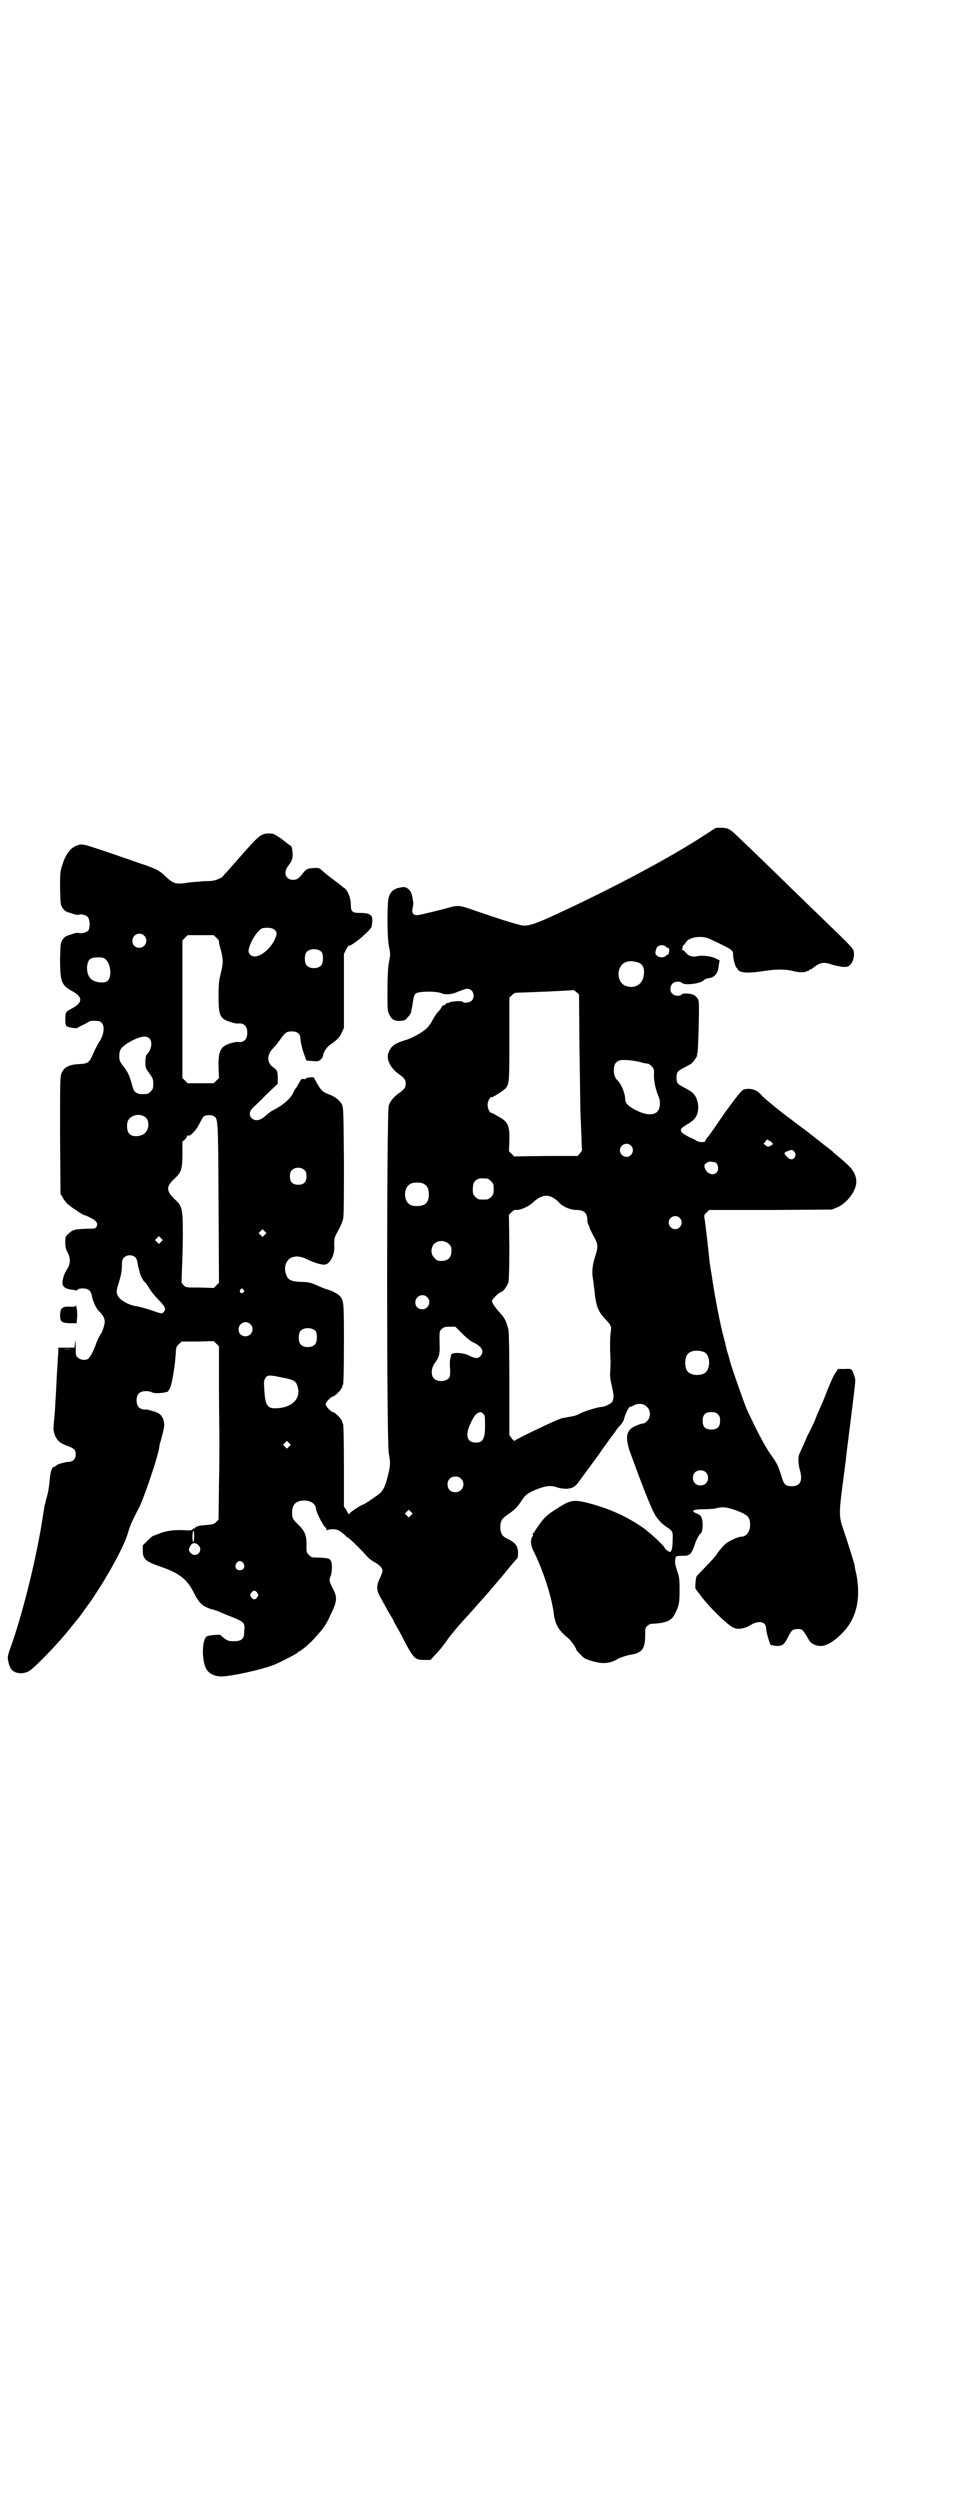 <?xml version="1.0" standalone="no"?>
<!DOCTYPE svg PUBLIC "-//W3C//DTD SVG 20010904//EN"
 "http://www.w3.org/TR/2001/REC-SVG-20010904/DTD/svg10.dtd">
<svg version="1.0" xmlns="http://www.w3.org/2000/svg"
 width="1106pt" height="2870pt" viewBox="0 0 1106 2870"
 preserveAspectRatio="xMidYMid meet">
<g transform="translate(0,2870) scale(0.5,-0.5)"
fill="#000000" stroke="none">
<path d="M1644 3839 c-2 -1 -13 -8 -25 -16 -78 -51 -207 -120 -339 -181 -45
-21 -64 -28 -78 -27 -10 1 -43 11 -113 35 -30 11 -38 12 -55 7 -21 -6 -67 -17
-74 -18 -11 -1 -15 5 -12 17 1 5 2 12 1 14 -1 3 -1 8 -2 11 -1 8 -5 16 -12 20
-5 3 -7 3 -17 1 -13 -2 -22 -10 -25 -22 -4 -13 -4 -86 0 -111 4 -18 4 -21 0
-40 -2 -15 -3 -32 -3 -65 0 -41 0 -45 4 -53 6 -12 11 -15 25 -15 10 1 12 1 18
9 4 4 7 9 7 10 0 1 1 4 1 6 1 2 2 9 3 16 1 7 2 13 3 15 0 2 2 5 4 7 5 5 45 6
58 1 11 -5 26 -3 41 4 8 3 16 6 19 6 14 0 20 -18 10 -28 -5 -4 -18 -6 -20 -2
-2 3 -28 1 -32 -2 -1 -1 -3 -2 -3 -1 -1 1 -3 0 -4 -2 -1 -2 -4 -3 -5 -3 -2 0
-3 -2 -4 -3 -1 -2 -4 -8 -9 -12 -4 -5 -10 -14 -13 -20 -3 -6 -9 -14 -12 -17
-10 -10 -35 -24 -50 -28 -26 -8 -33 -14 -39 -30 -5 -15 5 -34 24 -48 12 -8 16
-13 16 -22 0 -9 -4 -14 -16 -22 -12 -9 -19 -17 -23 -28 -5 -14 -5 -775 0 -799
4 -21 4 -27 -2 -51 -6 -25 -11 -34 -19 -41 -4 -3 -9 -7 -11 -8 -5 -4 -25 -17
-26 -17 -4 0 -33 -19 -33 -22 0 -2 -1 -2 -1 0 -1 1 -4 6 -6 10 l-5 7 0 94 c0
61 -1 95 -2 96 -1 1 -2 3 -2 5 0 5 -17 22 -21 22 -4 0 -17 13 -17 18 0 5 13
18 17 18 4 0 21 17 21 22 0 2 1 4 2 5 1 1 2 34 2 93 0 99 0 101 -11 112 -5 5
-22 13 -32 15 -2 1 -8 3 -12 5 -7 3 -11 5 -17 7 -8 3 -15 4 -28 4 -23 1 -30 5
-34 21 -4 14 2 30 14 35 11 4 21 3 37 -5 17 -8 34 -13 41 -11 11 3 20 22 20
38 -1 22 0 24 9 40 5 9 10 21 11 26 2 7 2 50 2 133 -1 117 -1 123 -5 131 -5 9
-16 18 -31 23 -13 5 -17 9 -27 27 -3 6 -6 10 -6 11 0 1 -6 1 -14 0 -3 -1 -5
-2 -5 -3 0 -1 -2 -1 -5 0 -4 0 -6 -1 -7 -4 -1 -2 -5 -8 -8 -14 -4 -5 -8 -12
-9 -15 -6 -12 -21 -26 -42 -37 -8 -4 -11 -6 -20 -14 -13 -12 -25 -14 -33 -6
-7 7 -5 16 4 25 5 4 19 18 32 31 l24 23 0 14 c0 14 -1 17 -11 24 -15 11 -14
29 1 44 6 6 8 9 19 24 9 12 12 14 24 14 12 0 19 -6 19 -16 0 -7 5 -29 11 -43
l3 -8 13 -1 c13 -1 15 -1 20 4 3 2 5 6 5 8 0 6 8 20 16 25 17 12 22 17 27 28
l5 11 0 85 0 85 5 10 c3 5 6 10 7 9 7 -1 52 37 52 45 0 2 1 6 1 9 2 16 -5 21
-27 21 -17 0 -21 2 -22 14 0 16 -3 26 -8 35 -3 5 -7 9 -8 9 -1 0 -3 1 -4 3 -4
3 -22 17 -34 26 -6 5 -13 11 -15 13 -4 3 -7 4 -16 3 -14 0 -19 -3 -26 -13 -9
-11 -13 -14 -22 -14 -17 0 -23 17 -11 32 9 12 11 17 10 31 -1 9 -2 14 -4 15
-5 3 -10 7 -16 12 -9 7 -23 16 -26 16 -24 2 -28 -1 -62 -39 -9 -10 -29 -33
-44 -50 -5 -4 -8 -9 -8 -9 0 -1 -5 -4 -10 -6 -9 -4 -15 -5 -32 -5 -11 -1 -27
-2 -35 -3 -32 -5 -36 -4 -57 16 -11 11 -23 17 -54 27 -14 5 -49 17 -78 27 -45
15 -54 18 -61 17 -19 -3 -32 -17 -41 -44 -6 -19 -6 -19 -6 -57 1 -36 1 -38 6
-45 4 -6 8 -8 14 -10 1 0 2 -1 4 -1 10 -4 15 -5 19 -4 6 2 18 -1 21 -6 5 -6 5
-24 1 -30 -4 -5 -16 -8 -22 -6 -4 1 -9 0 -19 -4 -2 0 -3 -1 -4 -1 -6 -2 -10
-4 -14 -10 -5 -7 -5 -9 -6 -45 0 -51 3 -60 27 -73 26 -14 26 -27 -1 -41 -13
-7 -14 -8 -14 -24 0 -10 1 -14 3 -16 3 -3 24 -6 25 -4 1 1 6 4 13 7 7 3 12 7
13 7 1 2 9 3 19 2 17 0 20 -22 7 -45 -5 -7 -12 -21 -16 -30 -8 -20 -12 -23
-31 -24 -25 -1 -36 -7 -42 -22 -3 -7 -3 -23 -3 -142 l1 -134 5 -8 c2 -5 8 -12
12 -16 10 -8 35 -25 38 -25 1 0 5 -1 8 -3 3 -1 7 -4 10 -5 3 -1 7 -5 9 -7 3
-5 3 -6 1 -11 -3 -5 -4 -5 -21 -5 -29 -1 -34 -2 -43 -11 -8 -7 -8 -8 -8 -20 0
-11 1 -15 5 -23 7 -12 7 -25 1 -36 -7 -10 -10 -18 -12 -29 -2 -13 3 -18 20
-21 4 0 9 -1 10 -2 1 0 3 0 4 2 2 2 6 3 12 3 12 0 19 -5 21 -17 2 -12 10 -29
16 -35 11 -10 15 -19 13 -30 -2 -9 -6 -20 -8 -22 -2 -2 -9 -16 -12 -25 -4 -13
-14 -31 -18 -33 -7 -4 -18 -2 -23 3 -5 4 -5 6 -5 22 0 18 -1 22 -2 8 l-1 -7
-18 0 -19 0 0 -5 c0 -4 0 -10 -1 -16 0 -5 -1 -21 -2 -35 -2 -41 -3 -60 -4 -72
0 -6 -1 -20 -2 -31 -1 -11 -2 -22 -2 -25 -1 -3 1 -11 3 -17 5 -12 12 -19 30
-25 14 -5 18 -9 18 -19 0 -10 -6 -17 -15 -17 -7 0 -29 -6 -29 -8 0 -1 -2 -2
-4 -3 -7 -1 -10 -10 -12 -32 -1 -12 -3 -26 -5 -32 -1 -5 -3 -12 -4 -15 0 -3
-1 -7 -2 -7 0 -1 -2 -12 -4 -25 -13 -88 -43 -213 -72 -297 -10 -27 -10 -29 -8
-39 1 -6 4 -14 6 -17 7 -11 26 -14 41 -6 12 6 70 66 98 102 7 9 15 18 16 20 2
2 8 10 14 19 6 8 11 15 12 16 1 1 31 47 37 58 26 43 46 84 51 103 5 17 9 26
24 55 12 21 48 129 48 143 0 1 1 7 3 12 7 26 9 35 8 42 -1 5 -2 8 -2 9 0 1 -2
4 -4 7 -4 5 -8 8 -19 11 -7 2 -14 4 -15 4 -7 -1 -14 1 -18 5 -7 7 -7 25 0 32
6 6 21 7 31 2 5 -2 17 -2 28 0 3 1 6 2 6 1 1 0 4 4 7 10 4 9 12 53 13 85 1 8
2 11 7 15 l6 6 37 0 37 1 6 -6 6 -6 0 -92 c0 -51 1 -105 1 -120 0 -15 0 -64
-1 -107 l-1 -79 -6 -6 c-4 -4 -8 -5 -19 -6 -14 -1 -22 -2 -22 -3 -1 0 -2 -1
-3 -1 -1 0 -3 -1 -4 -3 -1 -2 -2 -2 -2 -1 0 1 -1 0 -3 -2 -3 -3 -7 -3 -23 -2
-21 1 -41 -2 -57 -9 -5 -2 -10 -4 -11 -4 -1 0 -7 -5 -13 -11 l-11 -11 0 -12
c0 -20 7 -25 41 -37 44 -15 61 -29 77 -61 12 -23 18 -29 38 -36 8 -2 17 -5 19
-6 2 -1 13 -6 24 -10 35 -14 36 -15 34 -36 0 -17 -6 -22 -24 -22 -11 0 -14 1
-21 6 -5 4 -9 7 -9 8 -1 2 -28 0 -32 -3 -12 -8 -12 -61 1 -78 7 -9 19 -14 33
-14 25 1 90 15 121 27 17 7 53 26 54 28 0 1 1 2 2 2 4 0 29 21 41 36 16 17 24
29 33 50 14 28 15 39 6 56 -9 18 -11 23 -7 30 3 6 5 26 2 34 -2 8 -7 9 -29 10
-15 0 -17 0 -22 6 -6 5 -6 7 -6 18 1 25 -3 35 -16 49 -15 14 -17 17 -17 30 0
19 9 28 28 28 16 0 27 -9 27 -20 0 -5 15 -36 20 -40 2 -2 4 -5 4 -7 0 -2 1 -2
2 -1 0 1 6 2 12 2 10 0 12 -1 22 -8 5 -4 10 -9 10 -9 0 -1 1 -2 3 -2 2 0 28
-25 43 -42 4 -5 13 -12 19 -15 6 -3 13 -9 15 -12 4 -7 4 -8 -5 -28 -6 -13 -6
-23 0 -35 11 -20 23 -42 28 -50 3 -4 5 -9 5 -9 0 -1 4 -8 9 -17 5 -8 12 -22
16 -30 22 -41 25 -43 46 -43 l14 0 10 11 c11 11 19 22 25 30 10 15 31 40 49
59 2 2 6 7 9 10 3 3 13 15 23 26 10 11 23 26 28 32 6 7 13 16 17 20 4 4 12 15
19 23 6 8 14 16 16 19 4 3 5 6 5 15 0 15 -5 23 -20 31 -15 7 -17 10 -20 20 -1
7 -1 11 0 18 3 10 4 11 25 26 8 6 14 12 20 21 12 19 17 23 44 33 17 6 29 7 41
2 7 -2 13 -3 22 -3 14 1 20 5 29 18 25 34 45 61 51 70 1 2 8 11 15 21 7 10 15
20 17 23 2 4 7 10 11 14 4 4 7 10 8 12 2 11 11 30 14 30 1 0 5 1 8 3 10 6 24
5 31 -3 9 -8 9 -23 1 -32 -3 -3 -7 -6 -9 -6 -5 0 -20 -6 -26 -10 -14 -10 -15
-25 -5 -55 21 -58 41 -111 54 -138 6 -13 16 -25 29 -34 16 -10 16 -12 15 -32
0 -10 -1 -20 -3 -23 -2 -4 -2 -4 -8 -1 -3 2 -6 5 -7 7 -2 6 -38 39 -55 50 -39
26 -79 43 -128 55 -27 6 -35 5 -67 -16 -19 -12 -27 -19 -38 -35 -6 -8 -11 -16
-12 -18 -3 -2 -4 -5 -3 -6 1 -1 0 -3 -2 -5 -4 -9 -3 -20 5 -35 21 -43 40 -101
45 -140 3 -26 12 -40 32 -56 6 -4 20 -24 20 -28 0 -1 11 -13 17 -18 6 -4 18
-8 33 -11 16 -3 31 0 43 7 5 4 21 9 32 11 26 4 33 14 33 45 0 15 0 17 5 21 3
3 7 5 10 5 31 1 46 7 53 22 10 20 11 25 11 56 0 27 -1 30 -6 45 -4 12 -5 18
-4 24 1 9 2 9 16 9 18 0 21 2 31 32 3 7 7 15 10 18 5 5 5 7 6 19 0 18 -3 24
-13 28 -16 6 -9 10 16 10 11 0 22 1 28 2 13 4 23 3 41 -3 31 -11 37 -16 37
-35 0 -16 -9 -27 -20 -27 -8 0 -31 -11 -37 -17 -7 -6 -16 -18 -18 -21 -1 -3
-16 -20 -31 -35 -8 -8 -15 -16 -17 -18 -2 -5 -4 -27 -2 -29 0 -1 8 -10 15 -20
18 -23 54 -59 70 -68 10 -6 26 -4 41 5 20 12 36 8 36 -9 0 -10 12 -46 12 -37
0 1 1 1 2 0 2 -1 7 -2 13 -2 11 1 14 3 23 20 3 7 8 14 10 16 4 3 15 4 21 2 3
-1 11 -13 17 -24 4 -8 15 -14 27 -14 13 0 31 10 50 30 32 32 43 78 32 135 -2
8 -4 18 -4 21 -2 8 -16 53 -25 79 -11 31 -11 39 -3 102 4 28 7 55 8 60 0 5 4
35 8 67 15 122 15 115 12 124 -6 19 -6 19 -23 18 l-15 0 -6 -9 c-4 -5 -11 -22
-17 -36 -6 -15 -12 -31 -14 -35 -2 -4 -6 -14 -10 -22 -3 -8 -6 -15 -6 -16 0 0
-8 -17 -18 -37 -9 -21 -18 -40 -19 -43 -2 -8 -1 -21 2 -33 8 -27 1 -40 -23
-38 -10 1 -14 5 -19 23 -7 22 -10 30 -25 50 -15 22 -31 53 -54 102 -7 16 -36
99 -39 111 -1 5 -7 25 -8 28 0 2 -1 5 -2 8 0 3 -2 10 -4 17 -9 34 -21 95 -28
144 -2 12 -4 23 -4 26 -1 2 -3 26 -6 52 -3 26 -6 51 -7 55 -1 6 0 8 5 12 l6 6
141 0 141 1 12 5 c23 10 44 38 44 59 0 13 -7 27 -18 37 -5 5 -11 10 -13 12 -2
2 -7 6 -13 11 -5 4 -10 8 -11 10 -3 2 -13 10 -26 20 -1 1 -3 3 -5 4 -1 1 -15
12 -32 25 -16 12 -31 23 -33 25 -2 1 -7 5 -11 8 -4 3 -8 6 -9 7 -1 1 -5 4 -10
8 -5 4 -9 7 -10 8 -1 1 -6 5 -12 10 -6 5 -14 12 -17 16 -10 11 -26 15 -40 10
-4 -2 -20 -22 -43 -54 -23 -34 -37 -54 -41 -58 -1 -2 -3 -4 -3 -6 0 -3 -14 -3
-20 1 -3 2 -11 6 -18 9 -17 9 -21 13 -16 20 2 2 8 6 13 9 6 3 12 8 14 10 12
11 14 33 6 51 -6 11 -10 14 -29 24 -14 7 -16 10 -16 22 0 12 2 15 16 22 7 4
15 8 18 10 5 4 16 20 13 20 -1 0 0 2 1 4 1 2 2 29 3 62 1 57 1 58 -3 64 -5 7
-10 10 -24 11 -7 0 -11 0 -12 -2 -4 -5 -17 -4 -22 2 -6 6 -5 17 1 23 5 5 17 6
22 1 6 -6 45 -1 50 7 2 2 6 3 9 4 15 1 24 11 25 30 l2 11 -10 5 c-11 5 -28 7
-40 5 -12 -3 -21 0 -27 7 -3 4 -7 7 -8 7 -1 0 -2 1 -3 2 -1 1 -1 1 1 0 1 -1 2
0 2 4 0 3 1 5 2 5 1 0 3 3 6 7 7 12 37 16 55 7 53 -25 53 -25 53 -37 0 -9 6
-29 8 -29 1 0 2 -1 2 -2 0 -2 3 -5 6 -6 7 -4 26 -4 57 1 27 4 47 4 63 0 14 -4
29 -4 33 -1 1 1 3 1 4 1 0 -1 1 -1 1 1 0 1 1 2 3 2 1 0 5 2 8 5 16 12 24 13
43 6 7 -2 18 -4 24 -5 10 0 12 0 18 6 6 7 9 19 7 30 -2 7 -3 9 -82 85 -23 22
-50 49 -61 59 -18 18 -90 88 -125 121 -10 10 -18 16 -23 17 -7 2 -21 2 -26 1z
m-1013 -234 c4 -4 5 -6 4 -11 -8 -32 -47 -62 -61 -45 -5 5 -4 12 4 30 7 14 18
28 25 30 12 2 23 1 28 -4z m-300 -13 c11 -10 3 -28 -11 -28 -9 0 -16 6 -16 16
0 14 17 22 27 12z m166 -5 c3 -3 6 -6 6 -7 -1 -1 1 -10 4 -20 6 -23 6 -31 0
-55 -4 -17 -5 -23 -5 -52 0 -46 3 -52 29 -60 6 -2 12 -3 14 -3 15 2 23 -5 23
-21 0 -16 -9 -24 -23 -21 -1 0 -8 -1 -15 -3 -23 -7 -29 -17 -28 -56 l1 -24 -6
-6 -6 -6 -30 0 -30 0 -6 6 -6 6 0 158 0 158 6 6 6 6 30 0 30 0 6 -6z m1032
-20 c1 -2 4 -3 5 -3 1 0 2 -1 3 -3 1 -4 -1 -13 -3 -13 -1 0 -4 -1 -5 -3 -5 -4
-15 -4 -20 1 -4 3 -4 5 -3 11 1 4 3 9 5 10 5 4 14 4 18 0z m-790 -13 c4 -6 4
-24 -1 -30 -7 -9 -27 -9 -34 0 -5 6 -5 24 0 30 7 9 27 9 35 0z m-495 -18 c11
-12 13 -40 3 -48 -5 -5 -20 -5 -31 0 -11 4 -17 17 -16 33 2 16 7 21 25 21 12
0 14 -1 19 -6z m1219 -5 c14 -3 19 -15 15 -34 -4 -19 -23 -28 -42 -20 -12 5
-18 21 -14 36 5 17 19 24 41 18z m-132 -196 c1 -67 2 -129 2 -137 0 -8 1 -33
2 -54 1 -21 1 -41 2 -43 0 -2 -2 -6 -5 -9 l-5 -6 -73 0 -73 -1 -6 6 -6 6 1 23
c1 36 -3 45 -26 57 -7 4 -14 8 -14 8 -4 -2 -10 9 -10 18 0 9 6 20 10 18 3 0
28 16 32 21 8 11 8 16 8 113 l0 95 6 5 c4 5 7 6 16 6 36 1 124 5 126 6 0 0 3
-2 6 -5 l6 -5 1 -122z m-988 21 c8 -8 5 -26 -5 -36 -2 -2 -4 -7 -4 -18 0 -14
0 -14 9 -26 8 -12 9 -13 9 -24 0 -11 -1 -13 -6 -18 -6 -6 -7 -6 -21 -6 -9 0
-17 5 -19 12 -9 32 -11 36 -21 50 -10 13 -11 15 -11 25 0 15 4 20 19 30 25 15
42 19 50 11z m1130 -55 c6 -2 13 -3 15 -3 2 0 6 -3 9 -6 5 -6 6 -7 5 -20 0
-15 4 -34 11 -50 5 -12 3 -29 -4 -35 -9 -8 -25 -7 -46 3 -20 10 -27 17 -27 27
0 12 -9 35 -18 43 -5 5 -8 12 -8 22 0 13 3 19 12 23 7 3 32 1 51 -4z m-1138
-127 c10 -10 7 -32 -7 -39 -10 -5 -25 -5 -31 2 -6 6 -7 24 -2 32 9 13 29 15
40 5z m155 4 c11 -6 11 -2 12 -200 l1 -183 -6 -6 -6 -6 -32 1 c-32 0 -32 0
-37 5 l-5 6 1 33 c1 18 2 54 2 80 0 57 -2 64 -18 78 -21 20 -21 30 0 49 14 13
17 21 17 55 l0 29 6 5 c3 3 5 7 5 8 0 1 1 2 2 1 4 -3 18 11 25 25 4 8 9 17 11
19 5 3 16 4 22 1z m1285 -65 c-1 -1 -3 -3 -6 -4 -4 -2 -6 -2 -10 1 l-5 4 4 5
4 5 7 -4 c4 -2 6 -5 6 -7z m-326 -3 c10 -9 3 -26 -10 -26 -8 0 -15 7 -15 15 0
13 16 20 25 11z m376 -15 c3 -5 3 -6 1 -11 -4 -7 -11 -8 -18 0 -8 8 -8 10 1
13 9 4 12 4 16 -2z m-185 -23 c9 0 13 -17 6 -24 -10 -10 -28 1 -28 16 0 4 9
10 14 9 3 0 6 -1 8 -1z m-940 -19 c3 -3 4 -7 4 -14 0 -13 -6 -19 -19 -19 -13
0 -19 6 -19 19 0 7 1 11 4 14 7 8 23 8 30 0z m420 -19 c1 0 5 -3 8 -6 5 -5 6
-7 6 -18 0 -11 -1 -13 -6 -18 -6 -6 -7 -6 -18 -6 -11 0 -12 0 -18 6 -5 5 -6 7
-6 17 0 14 3 20 12 24 5 2 8 2 22 1z m-145 -13 c7 -4 10 -11 10 -23 0 -19 -8
-27 -28 -27 -14 0 -21 5 -25 16 -5 17 2 34 16 37 9 2 22 1 27 -3z m297 -32 c4
-2 10 -7 13 -11 11 -10 26 -16 40 -16 16 0 24 -7 24 -22 0 -6 2 -11 3 -13 1
-1 2 -3 2 -5 0 -1 4 -10 9 -19 11 -20 12 -24 3 -51 -6 -21 -7 -34 -3 -54 0 -2
1 -10 2 -17 4 -40 8 -51 25 -69 13 -14 15 -17 13 -29 -2 -10 -2 -36 -1 -60 1
-8 0 -20 0 -27 -1 -9 -1 -18 1 -27 6 -28 7 -32 6 -39 -1 -4 -2 -8 -3 -9 -3 -4
-18 -11 -23 -11 -8 0 -34 -8 -46 -13 -13 -7 -17 -8 -30 -10 -4 -1 -12 -2 -16
-3 -10 -2 -108 -49 -109 -52 0 -1 -3 1 -6 5 l-6 8 0 116 c0 81 -1 120 -2 126
-5 19 -8 26 -18 37 -12 13 -20 25 -20 29 0 4 17 21 22 21 3 0 14 14 16 23 1 5
2 31 2 81 l-1 73 6 6 c5 5 8 6 13 5 8 0 26 8 36 17 18 17 33 20 48 10z m289
-45 c10 -9 3 -26 -10 -26 -8 0 -15 7 -15 15 0 13 16 20 25 11z m-953 -39 l-5
-5 -4 4 -5 5 4 4 5 5 4 -4 5 -5 -4 -4z m-238 -16 l-5 -5 -4 4 -5 5 4 4 5 5 4
-4 5 -5 -4 -4z m661 -5 c5 -5 6 -7 6 -16 0 -15 -8 -23 -23 -23 -9 0 -11 1 -16
7 -9 8 -9 23 -1 32 9 9 24 9 34 0z m-721 -30 c3 -2 5 -7 6 -14 1 -6 2 -12 3
-13 0 -1 1 -5 2 -8 2 -9 8 -20 12 -23 2 -1 7 -9 12 -17 5 -8 14 -18 19 -23 5
-5 11 -12 13 -15 3 -6 3 -7 0 -12 -5 -6 -4 -6 -30 3 -12 4 -27 8 -33 9 -21 3
-42 16 -45 28 -2 6 -1 11 6 33 3 11 5 21 5 31 0 13 1 16 5 20 6 6 18 7 25 1z
m249 -75 c3 -3 3 -3 0 -6 -4 -5 -11 1 -7 6 4 4 4 4 7 0z m422 -17 c11 -10 3
-28 -11 -28 -9 0 -16 6 -16 16 0 14 17 22 27 12z m-406 -62 c11 -10 3 -28 -11
-28 -9 0 -16 6 -16 16 0 14 17 22 27 12z m487 -22 c10 -10 19 -17 25 -20 20
-9 26 -21 17 -31 -6 -7 -13 -6 -27 1 -14 7 -40 8 -41 1 0 -1 -1 -6 -2 -10 -1
-5 -1 -15 0 -23 0 -13 0 -16 -3 -20 -8 -9 -28 -9 -35 0 -7 8 -5 24 3 35 9 12
11 19 11 35 -1 38 -1 38 5 43 4 4 7 5 18 5 l13 0 16 -16z m-337 6 c4 -6 4 -24
-1 -30 -7 -9 -27 -9 -34 0 -5 6 -5 24 0 30 7 9 27 9 35 0z m-562 -41 c-5 -1
-13 -1 -17 0 -5 0 -1 0 8 0 9 0 13 0 9 0z m1454 -7 c16 -7 16 -43 -1 -50 -15
-6 -34 -2 -39 9 -4 8 -4 24 0 32 5 12 23 15 40 9z m-972 -58 c31 -6 35 -8 39
-23 7 -26 -13 -46 -46 -48 -24 -2 -29 5 -31 45 -1 14 -1 18 2 23 4 8 8 9 36 3z
m465 -84 c4 -4 4 -7 4 -19 1 -38 -4 -47 -21 -47 -18 0 -24 13 -16 35 7 17 13
28 19 32 7 4 9 4 14 -1z m539 -1 c4 -4 5 -7 5 -15 0 -14 -6 -20 -20 -20 -14 0
-20 6 -20 20 0 14 6 20 20 20 8 0 11 -1 15 -5z m-985 -74 l-5 -5 -4 4 -5 5 4
4 5 5 4 -4 5 -5 -4 -4z m957 -59 c7 -6 7 -19 1 -25 -6 -7 -19 -7 -25 -1 -7 6
-7 19 -1 25 6 7 19 7 25 1z m-562 -15 c12 -12 3 -31 -13 -31 -11 0 -18 7 -18
18 0 11 7 18 18 18 6 0 9 -1 13 -5z m-115 -84 l-5 -5 -4 4 -5 5 4 4 5 5 4 -4
5 -5 -4 -4z m-498 -48 c0 -8 -1 -13 -2 -13 -1 0 -2 5 -2 13 1 17 4 17 4 0z
m11 -22 c7 -8 1 -21 -10 -21 -6 0 -13 7 -13 12 0 3 2 7 4 10 5 7 12 7 19 -1z
m102 -40 c5 -8 1 -16 -8 -16 -9 0 -13 8 -8 16 2 3 5 5 8 5 3 0 6 -2 8 -5z m32
-68 c3 -5 3 -5 0 -10 -2 -3 -5 -5 -7 -5 -2 0 -5 2 -7 5 -3 5 -3 5 0 10 2 3 5
5 7 5 2 0 5 -2 7 -5z"/>
<path d="M174 2743 c0 -3 -2 -3 -13 -3 -18 1 -22 -3 -23 -18 0 -16 2 -19 22
-20 l16 0 1 12 c1 7 0 18 -1 23 -1 6 -2 8 -2 6z"/>
</g>
</svg>
